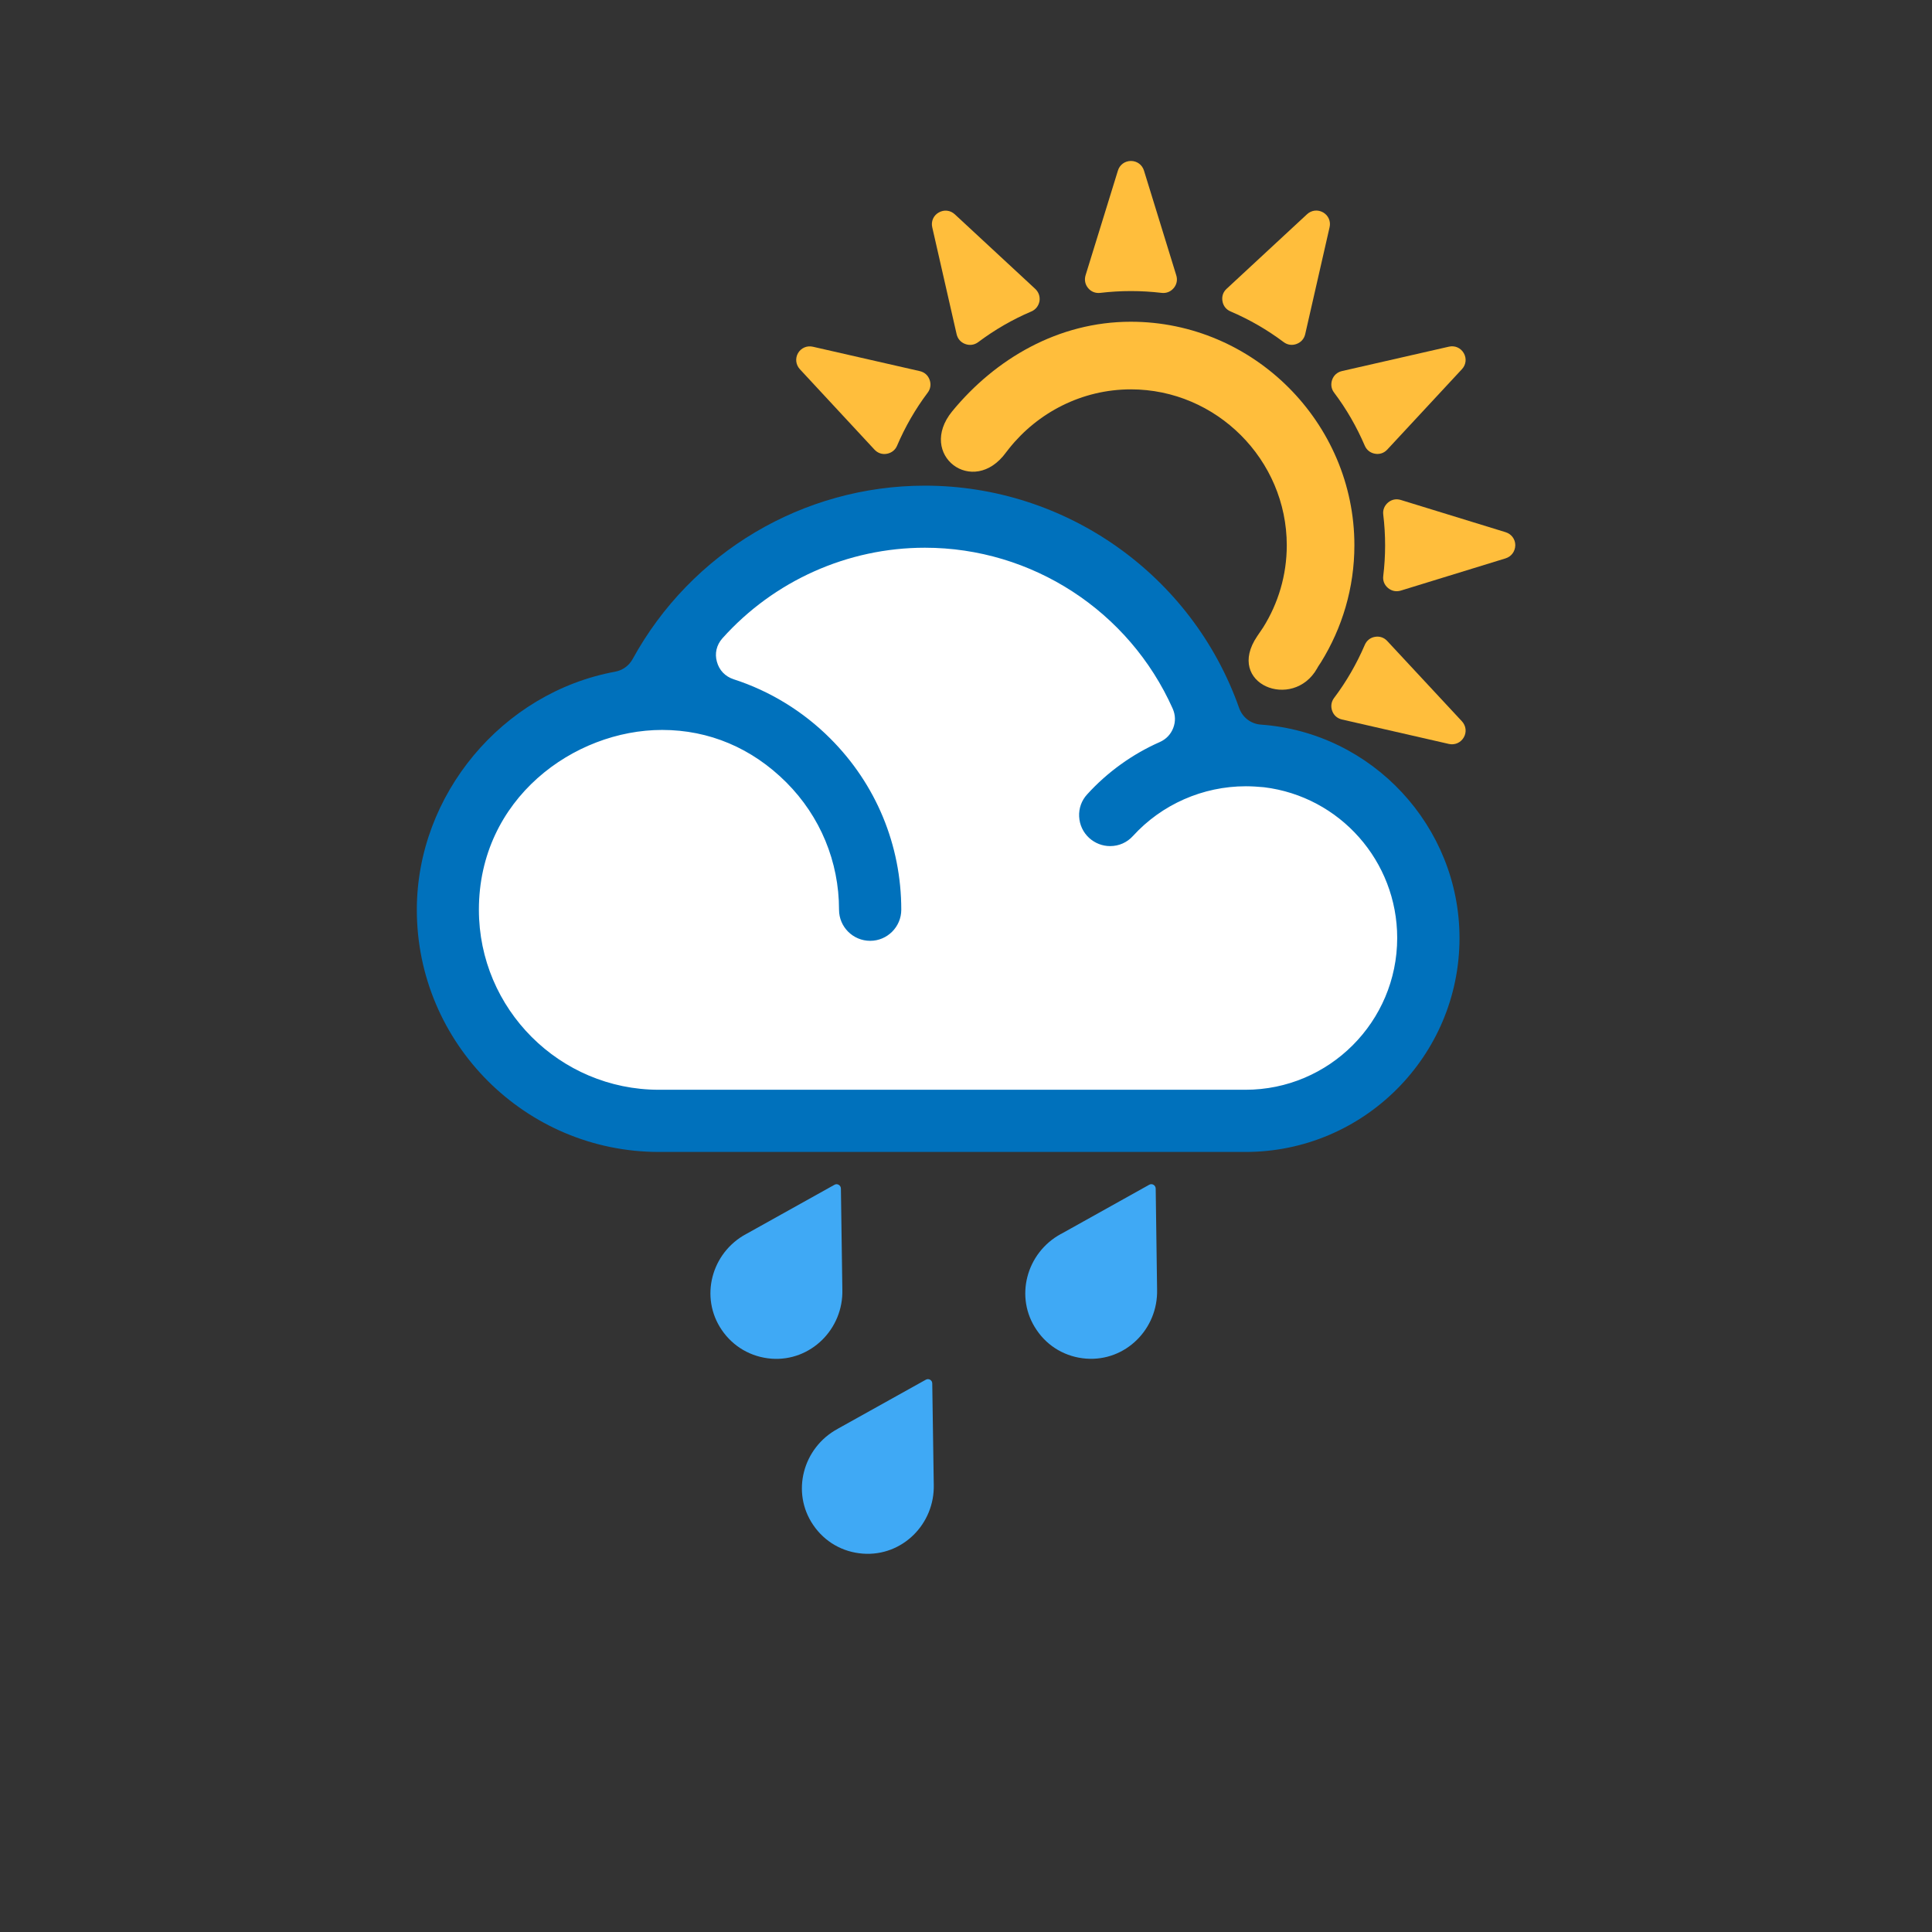 <?xml version="1.0" encoding="iso-8859-1"?>
<!-- Generator: Adobe Illustrator 14.0.0, SVG Export Plug-In . SVG Version: 6.00 Build 43363)  -->
<!DOCTYPE svg PUBLIC "-//W3C//DTD SVG 1.1//EN" "http://www.w3.org/Graphics/SVG/1.1/DTD/svg11.dtd">
<svg version="1.1" id="Layer_1" xmlns="http://www.w3.org/2000/svg" xmlns:xlink="http://www.w3.org/1999/xlink" x="0px" y="0px"
	 width="32px" height="32px" viewBox="0 0 32 32" style="enable-background:new 0 0 32 32;" xml:space="preserve">
<rect x="0" y="0" width="32" height="32" fill="#333333" stroke="none"/>
<g>
	<g>
		<rect style="fill:none;" width="32" height="32"/>
	</g>
	<g>
		<g>
			<path style="fill-rule:evenodd;clip-rule:evenodd;fill:#3FA9F5;" d="M13.469,25.258c0.189,0.279,0.486,0.45,0.822,0.475
				c0.652,0.049,1.194-0.49,1.175-1.146v-0.001l-0.025-1.673c-0.001-0.054-0.059-0.087-0.106-0.061l-1.459,0.813
				c-0.001,0-0.001,0.001-0.001,0.001C13.296,23.979,13.101,24.719,13.469,25.258"/>
			<g>
				<path style="fill:#3FA9F5;" d="M17.17,22.029c-0.37-0.54-0.173-1.279,0.404-1.592h0.002l1.459-0.814
					c0.047-0.027,0.105,0.008,0.107,0.062l0.023,1.67v0.002c0.018,0.656-0.523,1.195-1.175,1.146
					C17.656,22.478,17.357,22.307,17.17,22.029"/>
				<path style="fill:#3FA9F5;" d="M11.955,22.029c0.189,0.277,0.485,0.448,0.821,0.475c0.651,0.049,1.195-0.49,1.176-1.146v-0.002
					l-0.024-1.67c-0.001-0.055-0.061-0.09-0.107-0.062l-1.46,0.814h-0.001C11.78,20.75,11.586,21.489,11.955,22.029"/>
			</g>
		</g>
		<g>
			<path style="fill:#FFFFFF;" d="M20.775,18.555c1.68,0,3.047-1.367,3.047-3.048c0-1.539-1.15-2.84-2.676-3.025
				c-0.125-0.015-0.245-0.022-0.365-0.022c-0.35,0-0.691,0.06-1.015,0.173c0.137-0.104,0.241-0.241,0.307-0.406
				c0.093-0.245,0.088-0.496-0.014-0.731c-0.811-1.816-2.614-2.987-4.595-2.987c-1.431,0-2.798,0.612-3.752,1.68
				c-0.22,0.25-0.294,0.572-0.207,0.885c0.062,0.229,0.2,0.418,0.394,0.543c-0.253-0.06-0.517-0.09-0.787-0.09
				c-1.715,0-3.567,1.343-3.567,3.512c0,1.938,1.577,3.516,3.516,3.516H20.775z"/>
			<g>
				<path style="fill:#FFBE3C;" d="M18.73,5.329c2.031,0,3.703,1.672,3.703,3.702c0,0.708-0.203,1.372-0.553,1.937
					c-0.021,0.034-0.046,0.066-0.064,0.102c-0.4,0.71-1.53,0.26-0.993-0.532c0.034-0.049,0.067-0.097,0.099-0.146
					c0.248-0.396,0.391-0.863,0.391-1.36c0-1.417-1.165-2.583-2.582-2.583c-0.812,0-1.543,0.385-2.017,0.979
					c-0.018,0.021-0.034,0.042-0.05,0.064c-0.545,0.753-1.48,0.04-0.893-0.679C16.486,5.943,17.529,5.329,18.73,5.329"/>
				<path style="fill:#FFBE3C;" d="M18.516,2.826l-0.536,1.735c-0.022,0.075-0.007,0.151,0.043,0.211
					c0.051,0.061,0.123,0.088,0.201,0.079c0.337-0.04,0.679-0.04,1.016,0c0.078,0.009,0.149-0.019,0.2-0.079
					s0.066-0.137,0.043-0.211l-0.535-1.735c-0.03-0.097-0.115-0.16-0.217-0.16C18.631,2.667,18.545,2.729,18.516,2.826"/>
				<path style="fill:#FFBE3C;" d="M21.647,3.55l-1.331,1.234c-0.059,0.054-0.082,0.127-0.068,0.205
					c0.013,0.078,0.061,0.138,0.133,0.169c0.312,0.133,0.608,0.304,0.88,0.508c0.062,0.047,0.14,0.059,0.214,0.031
					c0.074-0.027,0.125-0.085,0.143-0.161l0.404-1.772c0.023-0.098-0.02-0.196-0.107-0.246C21.826,3.468,21.721,3.48,21.647,3.55"/>
				<path style="fill:#FFBE3C;" d="M23.998,5.742l-1.771,0.404c-0.076,0.018-0.135,0.068-0.162,0.143
					c-0.026,0.074-0.016,0.151,0.031,0.213c0.205,0.271,0.375,0.568,0.509,0.88c0.031,0.072,0.092,0.12,0.169,0.133
					c0.078,0.014,0.15-0.011,0.204-0.069l1.236-1.331c0.069-0.074,0.081-0.179,0.03-0.267C24.193,5.761,24.096,5.719,23.998,5.742"
					/>
				<path style="fill:#FFBE3C;" d="M24.938,8.815c0.096,0.03,0.16,0.115,0.16,0.216c-0.002,0.101-0.064,0.187-0.16,0.217
					l-1.736,0.534c-0.076,0.023-0.15,0.008-0.211-0.042c-0.061-0.05-0.09-0.122-0.08-0.2c0.041-0.336,0.041-0.679,0-1.017
					c-0.01-0.077,0.02-0.149,0.08-0.2c0.061-0.051,0.135-0.065,0.211-0.042L24.938,8.815z"/>
				<path style="fill:#FFBE3C;" d="M24.214,11.947c0.069,0.075,0.081,0.181,0.03,0.268c-0.051,0.087-0.148,0.129-0.246,0.107
					l-1.771-0.405c-0.076-0.018-0.135-0.067-0.162-0.143c-0.026-0.073-0.016-0.15,0.031-0.213c0.205-0.271,0.375-0.568,0.509-0.879
					c0.031-0.073,0.092-0.121,0.169-0.134c0.078-0.013,0.15,0.011,0.204,0.07L24.214,11.947z"/>
				<path style="fill:#FFBE3C;" d="M13.249,6.116l1.235,1.331c0.054,0.058,0.127,0.083,0.205,0.069
					c0.077-0.014,0.139-0.062,0.169-0.133c0.133-0.312,0.304-0.609,0.508-0.88c0.047-0.062,0.058-0.14,0.031-0.213
					c-0.027-0.074-0.084-0.125-0.162-0.143l-1.771-0.404c-0.099-0.023-0.196,0.02-0.247,0.107
					C13.168,5.937,13.181,6.042,13.249,6.116"/>
				<path style="fill:#FFBE3C;" d="M15.441,3.765l0.404,1.772c0.018,0.076,0.069,0.134,0.143,0.161
					c0.074,0.027,0.151,0.016,0.214-0.031c0.272-0.204,0.567-0.375,0.88-0.508c0.072-0.031,0.119-0.091,0.135-0.169
					c0.012-0.077-0.012-0.15-0.07-0.205l-1.332-1.235c-0.074-0.069-0.179-0.081-0.267-0.03C15.461,3.569,15.418,3.667,15.441,3.765"
					/>
			</g>
			<path style="fill:#0071BC;" d="M10.915,19.08c-2.211,0-4.011-1.799-4.011-4.011c0-1.904,1.414-3.6,3.286-3.944
				c0.125-0.024,0.228-0.099,0.289-0.21c0.972-1.771,2.827-2.871,4.841-2.871c2.333,0,4.425,1.478,5.203,3.68
				c0.056,0.159,0.195,0.266,0.363,0.278c1.844,0.132,3.288,1.686,3.288,3.535c0,1.954-1.589,3.543-3.544,3.543H10.915z
				 M20.635,13.023c-0.711,0-1.393,0.3-1.869,0.823c-0.098,0.108-0.232,0.168-0.379,0.168c-0.129,0-0.25-0.048-0.346-0.134
				c-0.102-0.093-0.16-0.219-0.167-0.355c-0.007-0.136,0.04-0.268,0.134-0.369c0.333-0.367,0.75-0.667,1.203-0.866
				c0.104-0.047,0.179-0.125,0.221-0.231c0.041-0.107,0.038-0.215-0.008-0.321c-0.723-1.619-2.333-2.666-4.105-2.666
				c-1.279,0-2.502,0.548-3.355,1.502c-0.096,0.109-0.129,0.249-0.09,0.386c0.038,0.14,0.135,0.243,0.275,0.29
				c0.6,0.193,1.154,0.532,1.603,0.982c0.758,0.757,1.176,1.765,1.176,2.836c0,0.283-0.231,0.515-0.515,0.515
				c-0.285,0-0.516-0.231-0.516-0.515c0-0.797-0.311-1.546-0.873-2.109c-0.569-0.569-1.28-0.869-2.057-0.869
				c-1.459,0-3.035,1.138-3.035,2.978c0,1.645,1.338,2.982,2.982,2.982h9.714c1.387,0,2.514-1.128,2.514-2.515
				c0-1.27-0.949-2.343-2.207-2.496C20.836,13.03,20.735,13.023,20.635,13.023L20.635,13.023z"/>
		</g>
	</g>
</g>
</svg>
